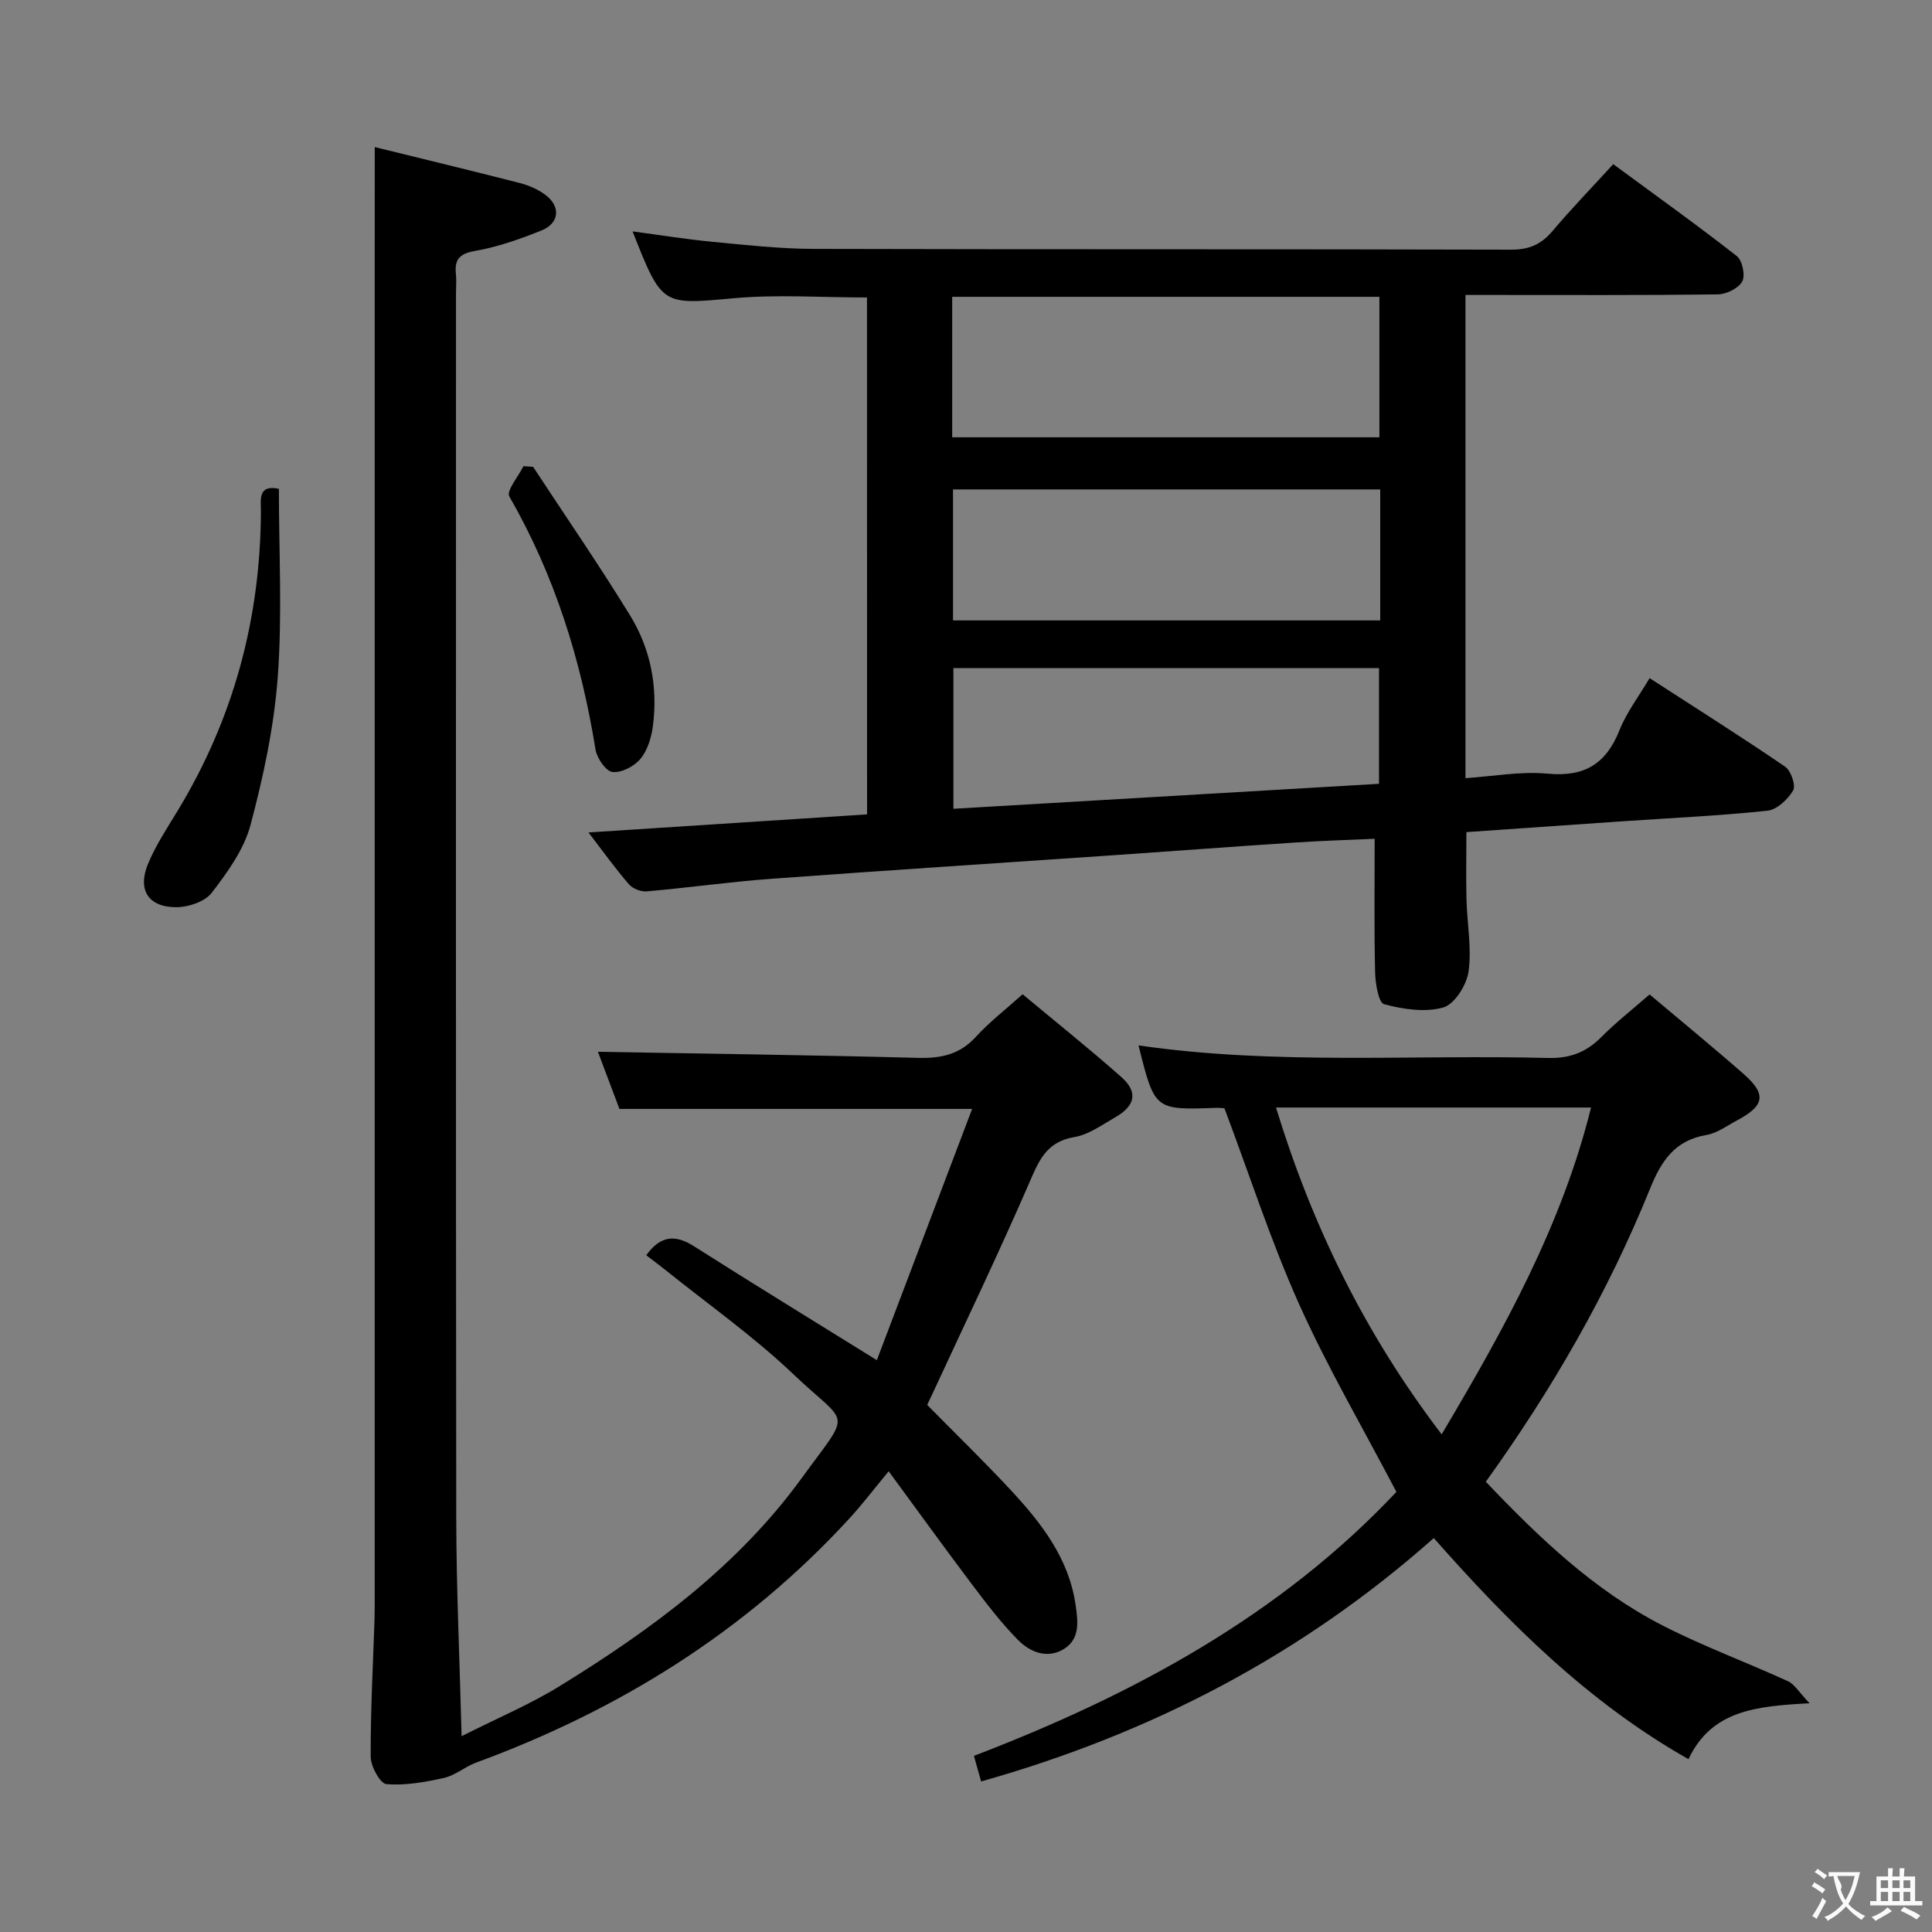 <svg enable-background="new 0 0 400 400" viewBox="0 0 400 400" xmlns="http://www.w3.org/2000/svg"><rect x="0" y="0" width="400" height="400" fill="#808080" stroke="none"/><g fill="#010000"><path d="m179.5 61.59c-9.32 0-18.48-.66-27.51.15-14.93 1.34-14.89 1.73-21.02-13.83 5.75.76 11.16 1.64 16.6 2.16 6.94.66 13.9 1.44 20.86 1.46 48.15.13 96.3.02 144.45.16 3.72.01 6.23-1.1 8.56-3.87 3.86-4.57 8.03-8.87 12.56-13.83 8.63 6.35 17.25 12.51 25.59 19.03 1.15.9 1.8 4.03 1.12 5.26-.8 1.43-3.3 2.65-5.08 2.67-15.49.2-30.99.12-46.48.12-1.8 0-3.6 0-5.74 0v100.04c5.65-.37 11.42-1.46 17.04-.93 7.62.72 12.08-2.04 14.85-9.01 1.45-3.65 3.94-6.89 6.23-10.77 9.52 6.16 18.9 12.08 28.06 18.33 1.21.83 2.26 3.9 1.66 4.92-1.09 1.86-3.37 4-5.34 4.2-10.07 1.06-20.21 1.52-30.32 2.21-10.6.72-21.19 1.47-31.99 2.22 0 4.82-.09 9.4.02 13.97.13 4.98 1.1 10.04.43 14.89-.39 2.78-2.88 6.76-5.22 7.44-3.77 1.08-8.33.38-12.27-.67-1.15-.3-1.81-4.3-1.86-6.62-.21-8.96-.09-17.93-.09-27.63-4.84.22-10.7.39-16.56.78-12.43.81-24.86 1.76-37.29 2.61-23.71 1.63-47.42 3.16-71.12 4.9-8.6.63-17.16 1.85-25.75 2.6-1.2.11-2.91-.57-3.69-1.48-2.81-3.25-5.32-6.76-8.36-10.72 19.51-1.26 38.44-2.49 57.68-3.74-.02-35.86-.02-71.41-.02-107.02zm17.64 28.95h88.45c0-9.96 0-19.52 0-29.09-29.68 0-59.01 0-88.45 0zm88.62 10.79c-29.78 0-59.12 0-88.45 0v27.12h88.45c0-9.15 0-17.92 0-27.12zm-88.37 37v29.12c29.67-1.74 58.94-3.45 88.12-5.17 0-8.39 0-16.1 0-23.95-29.49 0-58.58 0-88.12 0z"/><path d="m77.59 30.45c10.06 2.48 20.04 4.88 29.98 7.43 1.89.49 3.83 1.32 5.38 2.49 3.18 2.39 2.87 5.85-.83 7.34-4.43 1.78-9.02 3.4-13.7 4.23-3.24.57-4.35 1.7-4.03 4.77.14 1.32.02 2.66.02 4 0 84.48-.05 168.96.05 253.44.02 14.61.7 29.22 1.11 45.31 7.59-3.83 14.26-6.64 20.34-10.39 18.94-11.66 36.78-24.76 50.05-43.01 10.53-14.49 9.86-10.53-1.62-21.47-8.28-7.89-17.74-14.55-26.68-21.74-1.27-1.02-2.58-1.98-3.86-2.96 2.9-4.05 5.94-4.37 9.86-1.88 12.17 7.74 24.47 15.27 37.88 23.6 6.43-16.97 12.97-34.2 19.73-52.02-25.16 0-48.72 0-73.02 0-1.42-3.76-3.08-8.18-4.46-11.83 22.13.39 44.19.68 66.25 1.26 4.77.13 8.65-.68 12-4.35 2.79-3.06 6.12-5.62 9.68-8.82 6.81 5.68 13.79 11.25 20.46 17.16 3.47 3.08 2.89 5.93-1.26 8.3-2.74 1.57-5.51 3.61-8.49 4.11-5.98.99-7.47 5.19-9.52 9.91-6.29 14.46-13.12 28.68-19.74 42.99-.41.89-.84 1.77-1.21 2.55 5.88 5.97 11.73 11.64 17.27 17.6 6.38 6.86 12.09 14.17 13.48 23.92.49 3.45.88 6.96-2.43 9.01-3.45 2.13-7.03.66-9.54-1.89-3.48-3.53-6.51-7.52-9.51-11.49-5.69-7.55-11.22-15.22-17.24-23.41-3.15 3.81-5.51 6.92-8.14 9.78-21.48 23.39-47.64 39.65-77.31 50.55-2.28.84-4.28 2.63-6.59 3.15-3.91.88-8.01 1.61-11.94 1.3-1.28-.1-3.25-3.66-3.26-5.65-.05-9.47.48-18.95.79-28.42.05-1.66.04-3.33.04-5 0-89.15 0-178.29 0-267.44.01-10.43.01-20.88.01-32.43z"/><path d="m203.13 368.83c-.6-2.15-1-3.55-1.49-5.3 33.07-12.65 63.49-29.14 87.47-54.65-7-13.36-14.3-25.84-20.18-38.95-5.82-12.99-10.21-26.63-15.42-40.47-.2-.01-.99-.12-1.78-.09-12.67.46-12.67.46-16.01-12.93 28.25 4.1 56.55 1.88 84.78 2.6 4.55.12 7.92-1.18 11.04-4.33 3.04-3.06 6.46-5.74 9.99-8.82 6.53 5.51 13.08 10.86 19.44 16.44 4.83 4.24 4.41 6.58-1.38 9.66-2.05 1.09-4.08 2.62-6.28 2.99-6.54 1.12-9.34 5.32-11.68 11.11-8.71 21.51-20.23 41.52-34.01 60.69 11.05 11.6 22.45 22.52 36.68 29.8 8.39 4.29 17.29 7.57 25.88 11.5 1.39.64 2.31 2.31 4.47 4.56-11.02.61-20.25 1.4-25.07 11.58-20.71-11.74-37.12-28.08-52.73-45.78-27.15 24.09-58.35 40.41-93.72 50.39zm61.05-139.53c7.49 24.47 18.37 46.78 34.3 67.67 12.97-21.86 24.87-43.26 30.93-67.67-22.03 0-43.44 0-65.23 0z"/><path d="m57.74 101.2c0 13.11.72 26.07-.23 38.91-.76 10.32-2.97 20.65-5.64 30.68-1.35 5.07-4.75 9.78-8.03 14.05-1.42 1.85-4.84 2.99-7.35 2.99-5.81-.01-8.08-3.61-5.83-9.01 1.58-3.79 3.89-7.3 6.04-10.83 11.59-19.05 17.21-39.76 17.32-62.01 0-2.5-.67-5.71 3.72-4.78z"/><path d="m110.37 96.65c6.72 10.23 13.66 20.32 20.07 30.75 4.27 6.95 5.8 14.81 4.73 22.96-.31 2.36-1.11 5-2.58 6.76-1.29 1.55-3.94 2.93-5.79 2.71-1.37-.16-3.22-2.87-3.51-4.67-2.98-18.49-8.45-36.05-17.84-52.38-.66-1.15 1.87-4.13 2.92-6.26.66.04 1.33.09 2 .13z"/></g><path d="m377.9 391.2c-.2.3-.4.5-.6.8-.7-.6-1.4-1-2.2-1.5.2-.3.4-.5.5-.8.6.4 1.4.8 2.3 1.5zm-1.8 6.1c-.2-.2-.5-.4-.9-.6.4-.6.8-1.2 1.2-1.9s.7-1.3.9-1.9c.3.3.5.5.8.7-.7 1.3-1.4 2.6-2 3.7zm2.2-9c-.3.3-.5.5-.6.8-.6-.6-1.3-1.1-2-1.5.3-.3.5-.5.6-.7.6.5 1.3.9 2 1.4zm.3.2v-.9h2 4.5c-.3 1.3-.6 2.5-1 3.6s-.9 2.1-1.4 3c.4.5 1 1 1.6 1.4s1.2.8 1.9 1.1c-.3.2-.5.4-.8.8-.4-.3-1-.7-1.6-1.2s-1.2-1.1-1.6-1.6c-.5.6-1.1 1.1-1.7 1.6s-1.4.9-2.1 1.4c-.1-.3-.3-.5-.7-.8.6-.2 1.2-.5 1.9-1s1.4-1.1 2-1.8c-.5-.8-.9-1.6-1.2-2.5s-.6-2-.8-3.2c-.4.1-.7.1-1 .1zm2.5 2.7c.3 1 .7 1.7 1 2.2.3-.5.6-1.1 1-2s.6-1.9.9-3h-3.2-.4c.1.9 1.3 1.8.7 2.8z" fill="#fbfafa"/><path d="m396.5 388.5v1.5 3.6h1.5v.9c-.4 0-1 0-1.7 0h-7.9c-.5 0-.9 0-1.2 0v-.9h1.3v-3.5c0-.7 0-1.2 0-1.6h2.4c0-.8 0-1.4 0-1.7h1c0 .3-.1.8-.1 1.7h1.5c0-.8 0-1.4 0-1.7h1c0 .3-.1.9-.1 1.7zm-8.2 9.2c-.2-.3-.5-.5-.8-.8.8-.3 1.4-.6 1.9-.9s1-.7 1.4-1.1c.3.3.6.5.9.8-1.6 1-2.8 1.6-3.4 2zm2.6-6.8v-1.6h-1.5v1.6zm0 2.7v-1.9h-1.5v1.9zm2.4-2.7v-1.6h-1.5v1.6zm0 2.7v-1.9h-1.5v1.9zm.2 2 .7-.8c.4.2.9.5 1.6.8s1.3.7 1.8 1c-.3.3-.5.5-.8.8-.4-.3-1.5-1-3.3-1.8zm2-4.7v-1.6h-1.4v1.6zm0 2.7v-1.9h-1.4v1.9z" fill="#fbfafa"/></svg>
